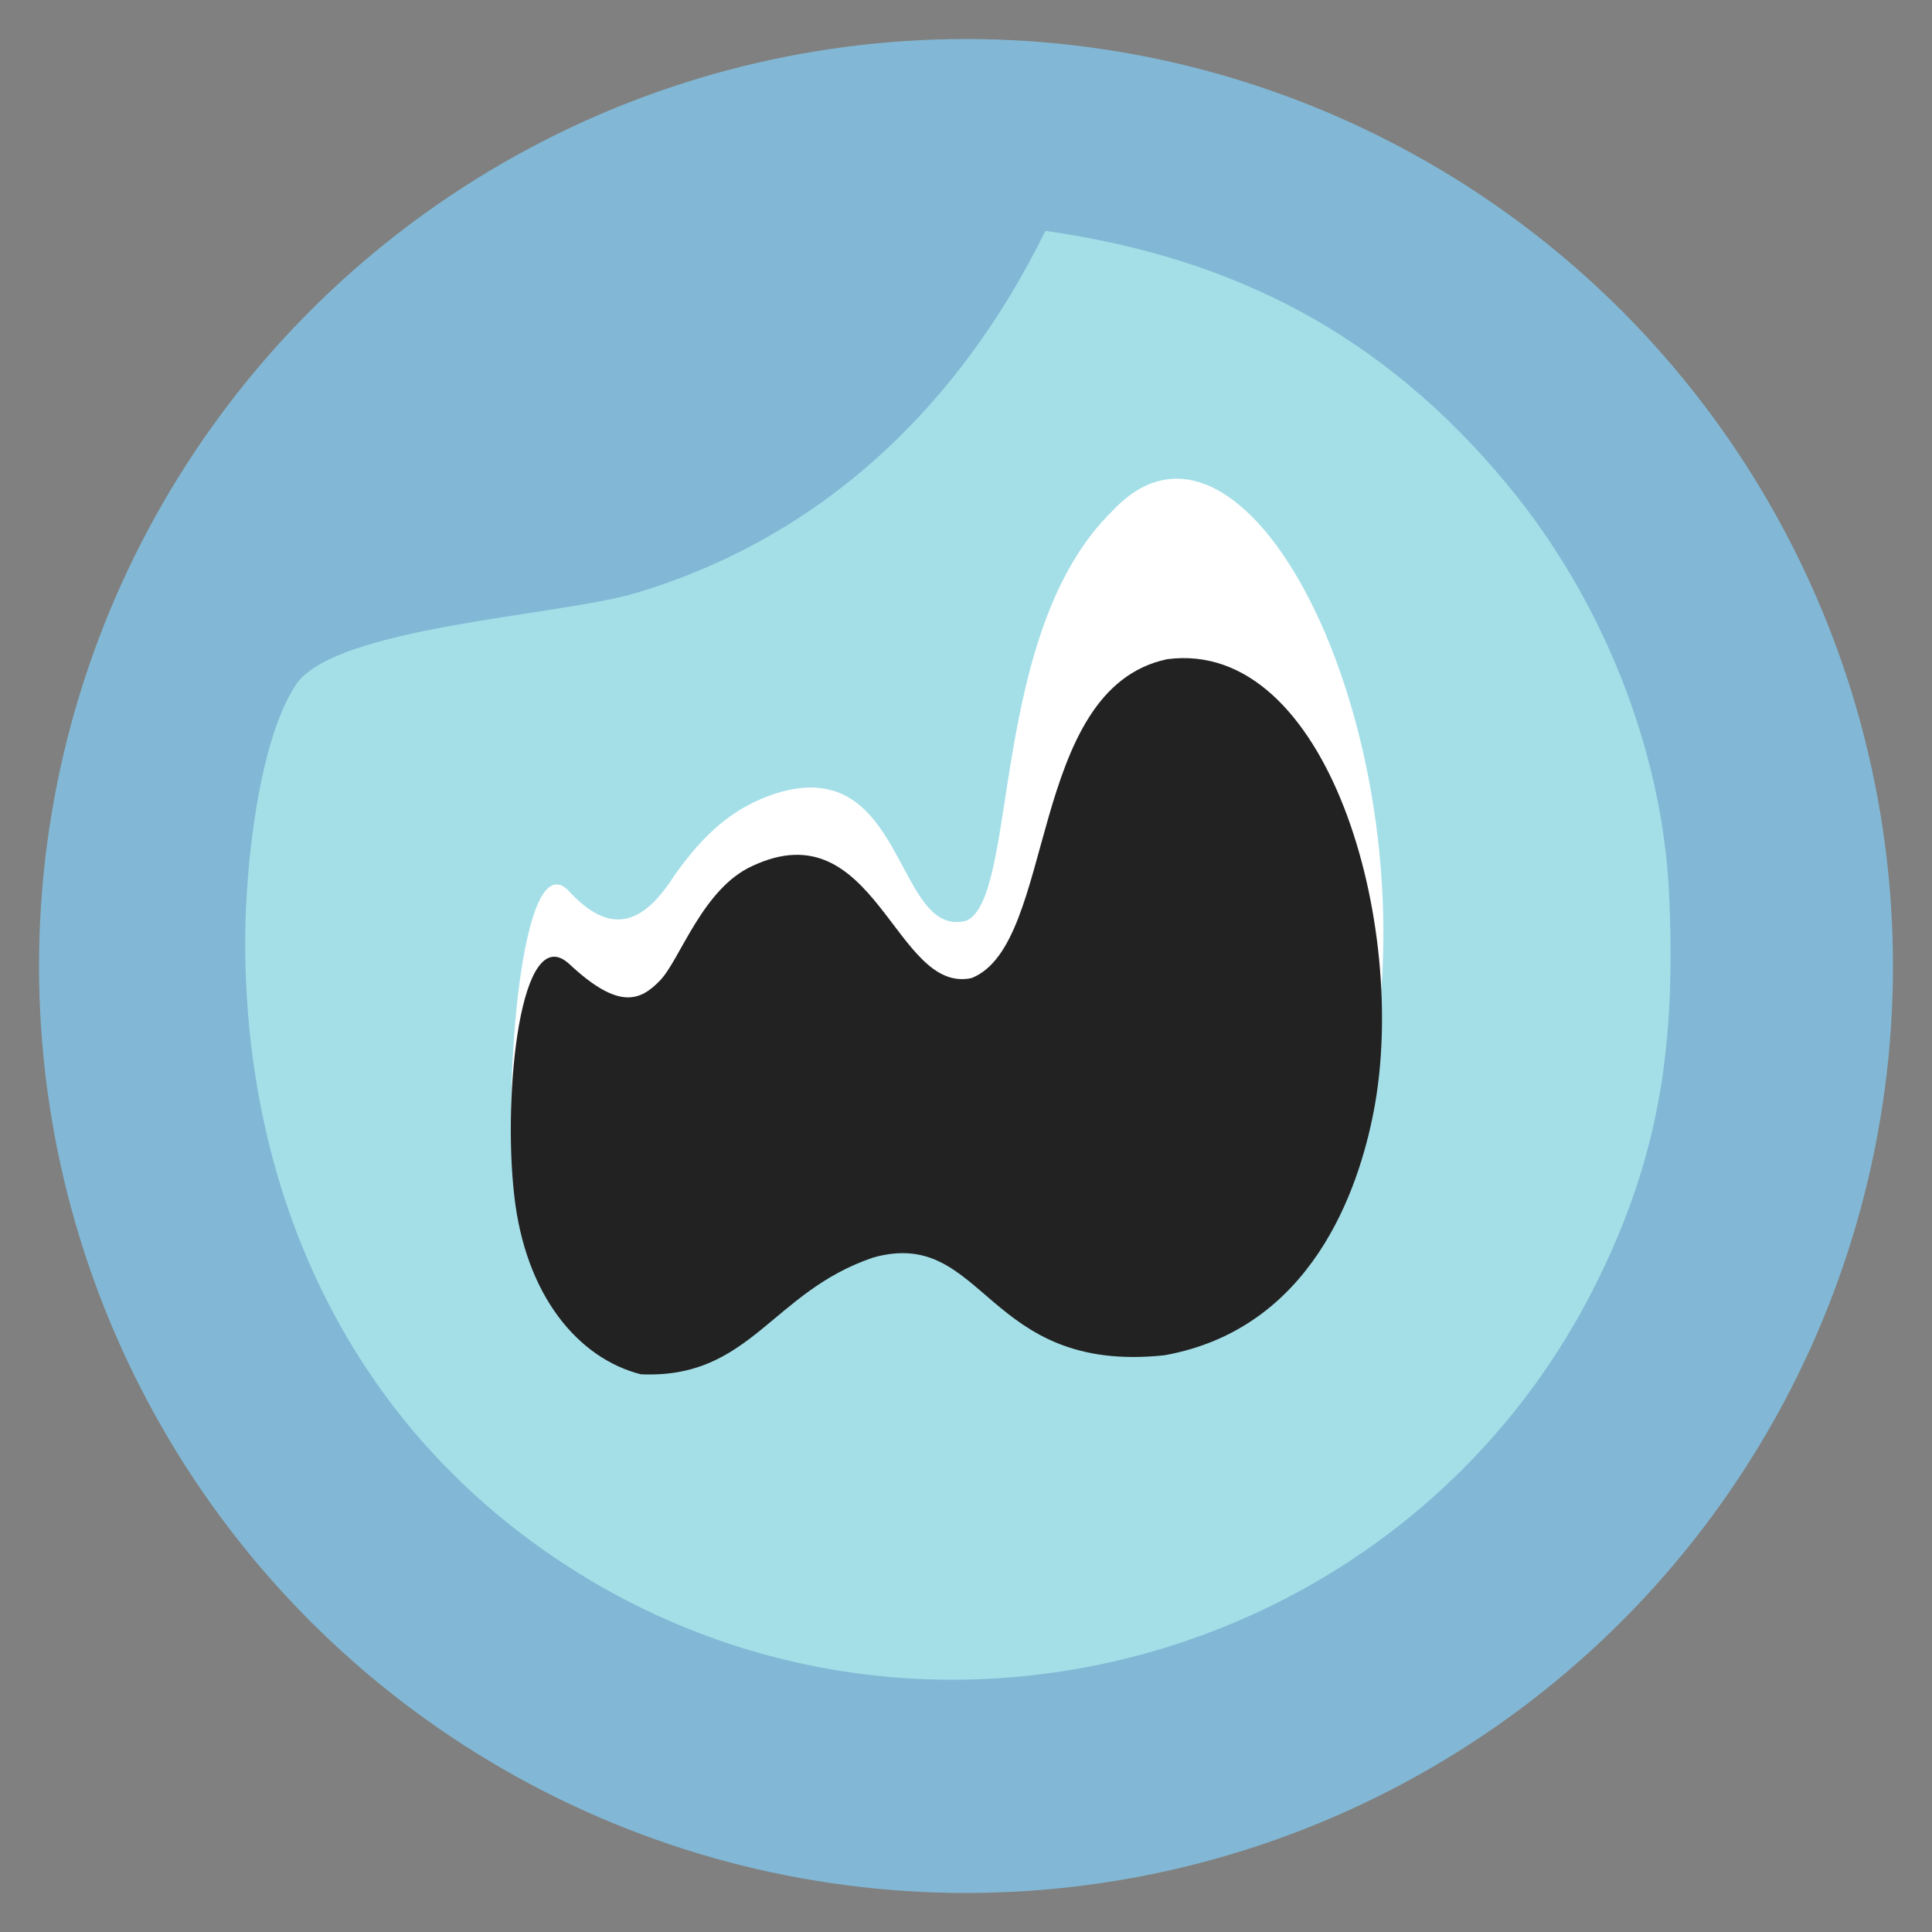 <?xml version="1.0" encoding="UTF-8" standalone="no"?>
<!-- Generator: Adobe Illustrator 16.0.0, SVG Export Plug-In . SVG Version: 6.00 Build 0)  -->

<svg
   xmlns:dc="http://purl.org/dc/elements/1.1/"
   xmlns:cc="http://creativecommons.org/ns#"
   xmlns:rdf="http://www.w3.org/1999/02/22-rdf-syntax-ns#"
   xmlns:svg="http://www.w3.org/2000/svg"
   xmlns="http://www.w3.org/2000/svg"
   xmlns:sodipodi="http://sodipodi.sourceforge.net/DTD/sodipodi-0.dtd"
   xmlns:inkscape="http://www.inkscape.org/namespaces/inkscape"
   version="1.1"
   id="Layer_1"
   x="0px"
   y="0px"
   width="99"
   height="99"
   viewBox="0 0 99 99"
   enable-background="new 0 0 612 792"
   xml:space="preserve"
   inkscape:version="0.48.4 r9939"
   sodipodi:docname="cuttle-inkscape.svg"><rect x="0" y="0" width="99" height="99" fill="#808080" stroke="none"/><defs
     id="defs3007" /><sodipodi:namedview
     pagecolor="#ffffff"
     bordercolor="#666666"
     borderopacity="1"
     objecttolerance="10"
     gridtolerance="10"
     guidetolerance="10"
     inkscape:pageopacity="0"
     inkscape:pageshadow="2"
     inkscape:window-width="1920"
     inkscape:window-height="1031"
     id="namedview3005"
     showgrid="false"
     inkscape:zoom="5.6568542"
     inkscape:cx="52.286698"
     inkscape:cy="56.904991"
     inkscape:window-x="0"
     inkscape:window-y="25"
     inkscape:window-maximized="1"
     inkscape:current-layer="Layer_1"
     fit-margin-top="2"
     fit-margin-left="2"
     fit-margin-right="2"
     fit-margin-bottom="2"
     inkscape:showpageshadow="false" /><circle
     cx="309"
     cy="390.334"
     r="50"
     id="eyeball"
     sodipodi:cx="309"
     sodipodi:cy="390.33401"
     sodipodi:rx="50"
     sodipodi:ry="50"
     transform="matrix(0.95,0,0,0.95,-244.05,-321.317)"
     style="fill:#82b8d5" /><path
     d="m 81.757,65.832 c 3.383,-6.75 4.11,-12.561 3.771,-20 -0.34,-7.51 -3.5,-15.23 -8.29,-21 -6.33,-7.64 -13.938,-11.62 -23.67,-13 -4.37,8.91 -11.38,15.69 -21,18.56 -3.96,1.18 -15.49,1.72 -17.43,4.73 -1.9,2.94 -2.53,9.22 -2.57,12.71 -0.13,13.33 5.4,25.49 17,32.73 18.229,11.379 42.57,4.489 52.189,-14.73 z"
     id="cornea"
     inkscape:connector-curvature="0"
     style="fill:#a4dfe8" /><path
     id="highlight"
     d="m 39.8,40.642 c -2.25,0.725 -3.735,2.097 -5.244,4.22 -1.602,2.527 -3.292,3.143 -5.464,0.736 -2.392,-2.282 -3.283,9.989 -2.757,15.125 0.508,5.137 3.882,7.903 6.926,8.625 3.043,0.721 5.599,-4.493 6.105,-5.36 1.106,-1.924 2.133,-3.75 5.136,-3.836 3.011,-0.094 5.478,1.738 7.271,4.946 1.792,3.195 7.026,3.098 8.68,2.865 3.752,-0.617 8.551,-7.314 9.793,-13.115 3.213,-16.91 -6.31,-36.07 -13.219,-28.69 -6.414,6.229 -4.801,19.872 -7.523,21.026 -3.657,0.921 -3.073,-8.579 -9.703,-6.542 z"
     inkscape:connector-curvature="0"
     style="fill:#ffffff"
     sodipodi:nodetypes="ccccccccccccc" /><path
     id="pupil"
     d="m 38.556,44.373 c -2.553,1.153 -3.708,4.799 -4.728,5.862 -1.021,1.063 -2.124,1.528 -4.644,-0.826 -2.529,-2.355 -3.423,6.673 -2.836,11.827 0.568,5.155 3.285,8.371 6.489,9.185 5.635,0.249 6.673,-4.217 11.916,-5.985 5.746,-1.596 5.691,6 14.923,5.01 C 67.197,68.089 69.62,60.995 70.401,56.9 72.205,47.428 68.058,32.697 59.803,33.779 52.612,35.311 54.136,48.397 49.786,50.118 45.855,50.971 44.873,41.415 38.556,44.373 z"
     inkscape:connector-curvature="0"
     style="fill:#222222"
     sodipodi:nodetypes="csccccccccc" /></svg>